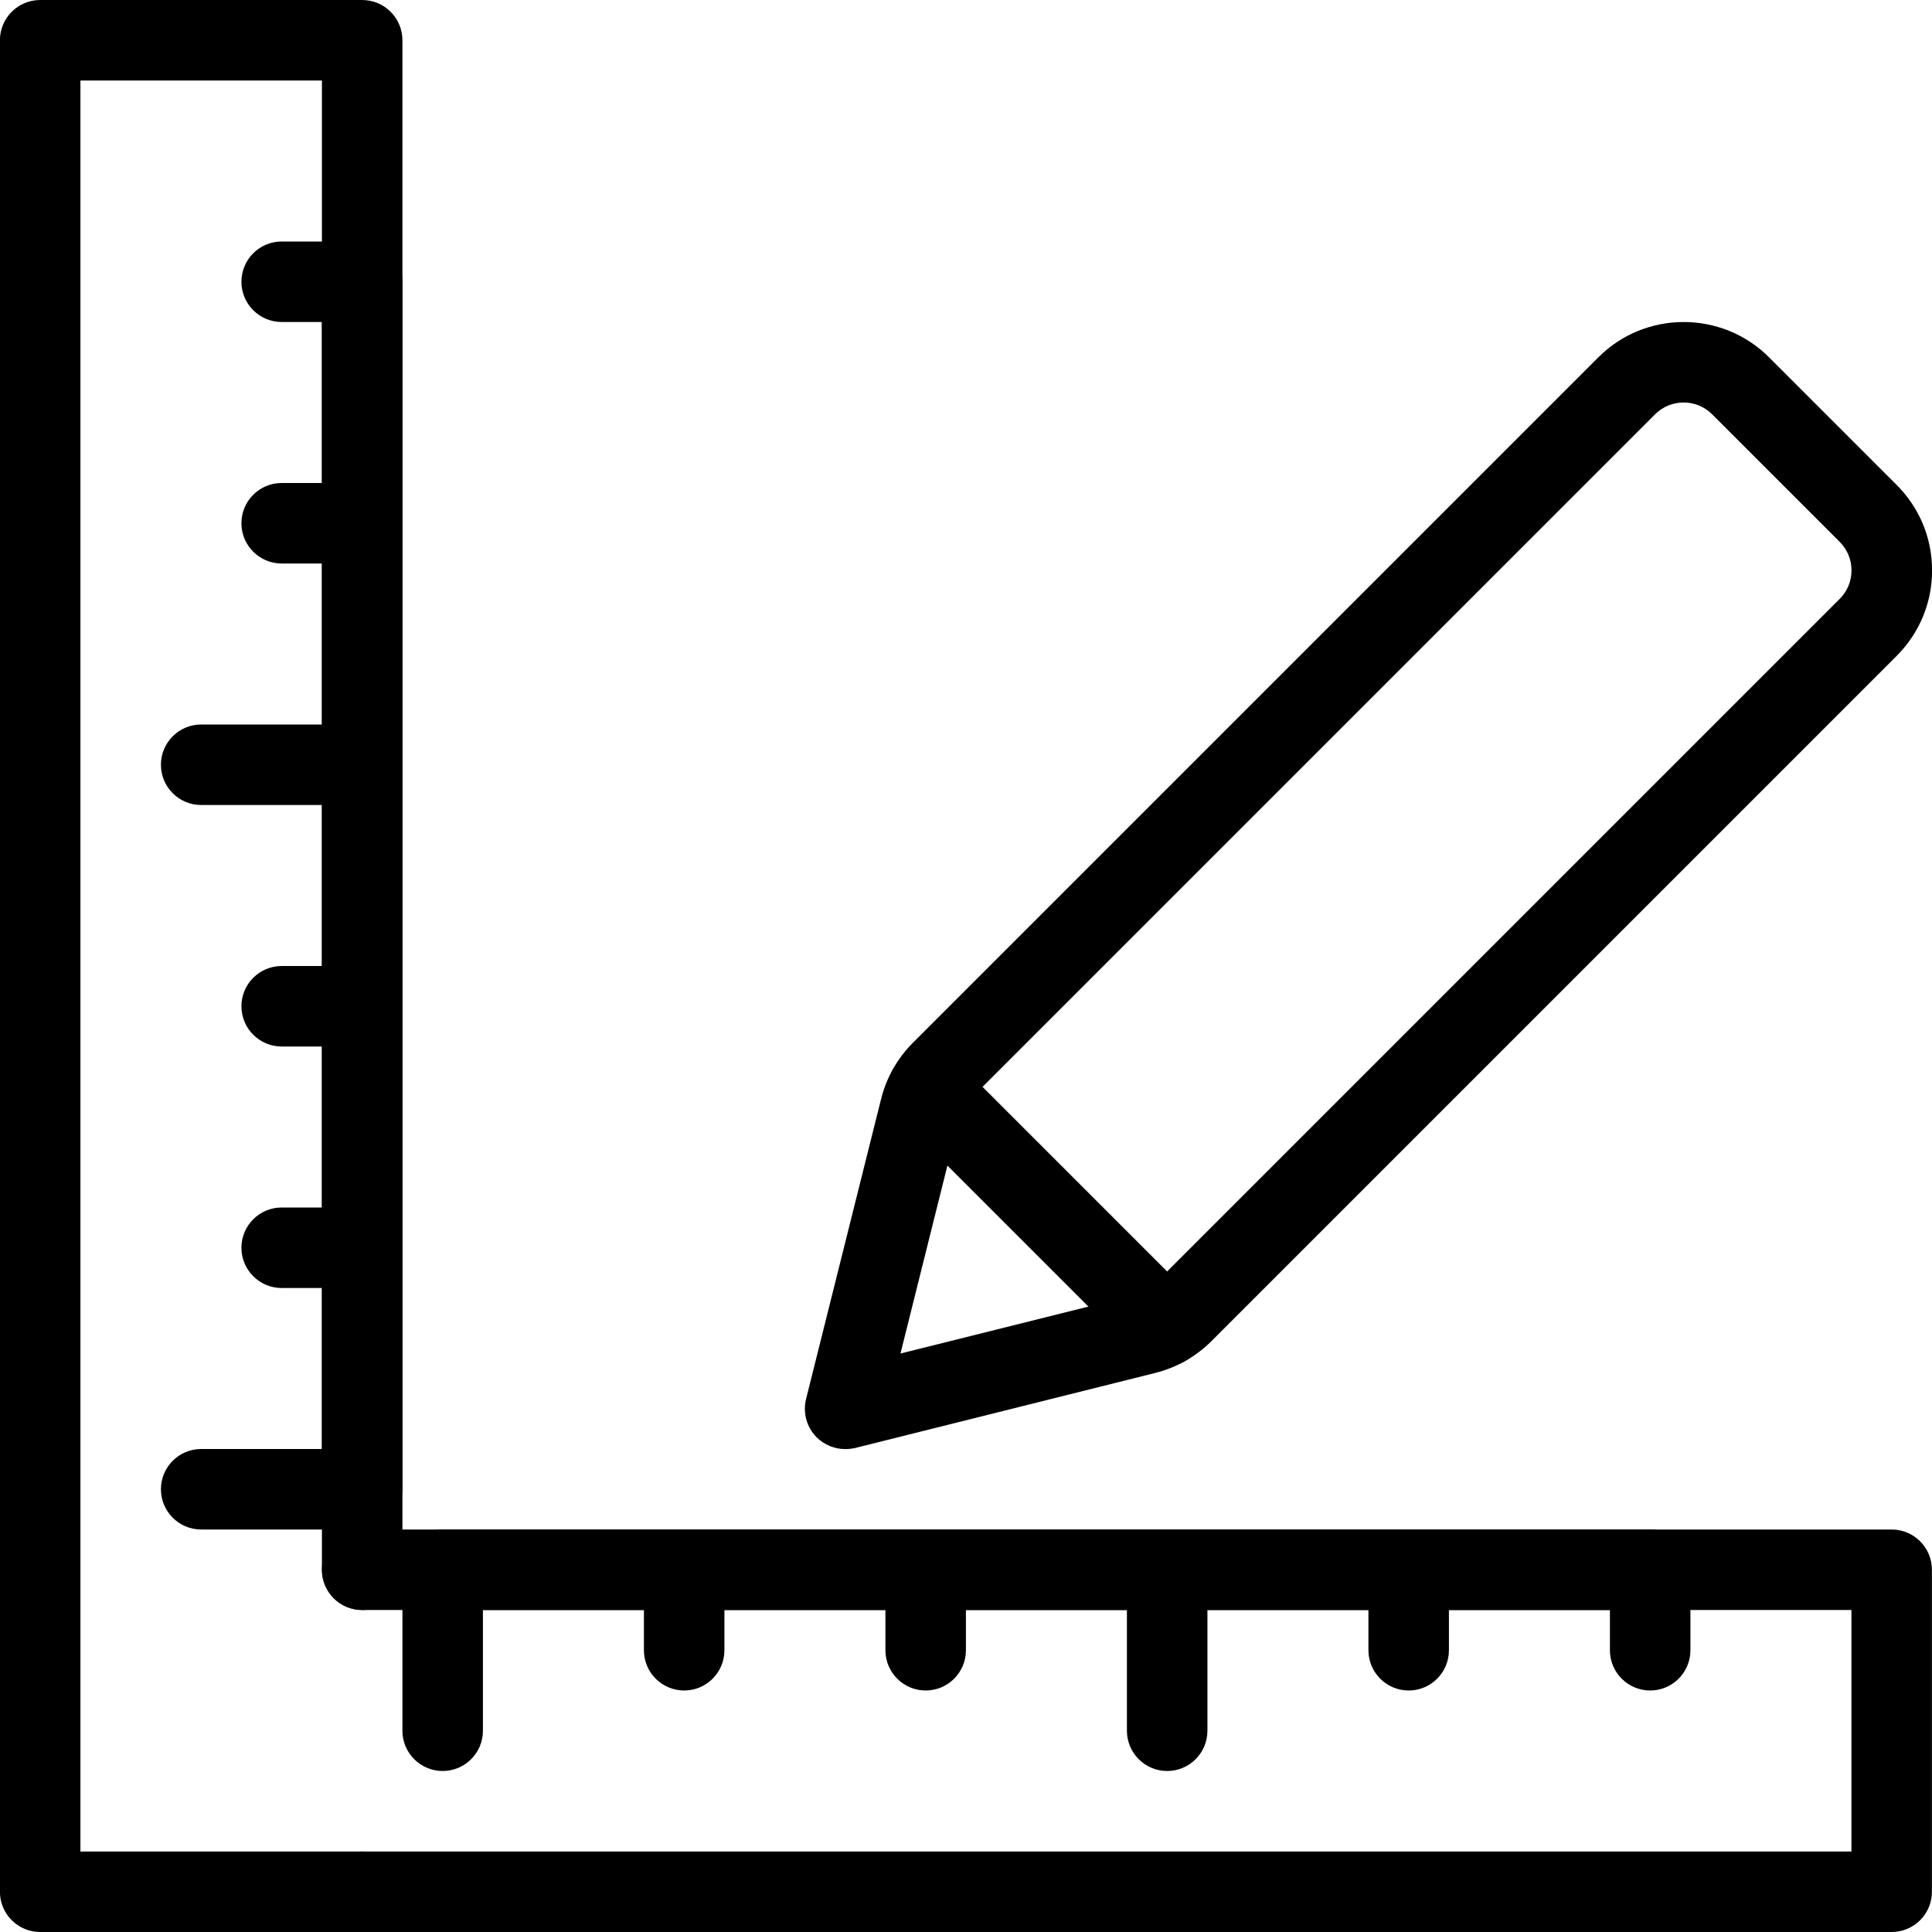 <?xml version="1.0" encoding="iso-8859-1"?>
<!-- Generator: Adobe Illustrator 19.2.1, SVG Export Plug-In . SVG Version: 6.00 Build 0)  -->
<svg version="1.1" xmlns="http://www.w3.org/2000/svg" xmlns:xlink="http://www.w3.org/1999/xlink" x="0px" y="0px"
	 viewBox="0 0 24 24" style="enable-background:new 0 0 24 24;" xml:space="preserve">
<g id="Cad_1">
</g>
<g id="Cad_2">
</g>
<g id="Cad_Pencil">
</g>
<g id="Cad_Compasses">
</g>
<g id="Tools_1">
</g>
<g id="Tools_2">
</g>
<g id="Ruler_1">
</g>
<g id="Ruler_2">
	<g>
		<g>
			<path d="M4.499,24h-4c-0.276,0-0.5-0.224-0.5-0.5v-23c0-0.276,0.224-0.5,0.5-0.5h4c0.276,0,0.5,0.224,0.5,0.5v19
				c0,0.276-0.224,0.5-0.5,0.5s-0.5-0.224-0.5-0.5V1h-3v22h3.5c0.276,0,0.5,0.224,0.5,0.5S4.775,24,4.499,24z"/>
		</g>
		<g>
			<path d="M23.499,24h-19c-0.276,0-0.5-0.224-0.5-0.5s0.224-0.5,0.5-0.5h18.5v-3h-18.5c-0.276,0-0.5-0.224-0.5-0.5
				s0.224-0.5,0.5-0.5h19c0.276,0,0.5,0.224,0.5,0.5v4C23.999,23.776,23.775,24,23.499,24z"/>
		</g>
		<g>
			<path d="M4.499,19h-2c-0.276,0-0.5-0.224-0.5-0.5s0.224-0.5,0.5-0.5h1.5v-2h-0.5c-0.276,0-0.5-0.224-0.5-0.5s0.224-0.5,0.5-0.5
				h0.5v-2h-0.5c-0.276,0-0.5-0.224-0.5-0.5s0.224-0.5,0.5-0.5h0.5v-2h-1.5c-0.276,0-0.5-0.224-0.5-0.5S2.223,9,2.499,9h1.5V7h-0.5
				c-0.276,0-0.5-0.224-0.5-0.5S3.223,6,3.499,6h0.5V4h-0.5c-0.276,0-0.5-0.224-0.5-0.5S3.223,3,3.499,3h1
				c0.276,0,0.5,0.224,0.5,0.5v15C4.999,18.776,4.775,19,4.499,19z"/>
		</g>
		<g>
			<path d="M14.499,22c-0.276,0-0.5-0.224-0.5-0.5V20h-2v0.5c0,0.276-0.224,0.5-0.5,0.5s-0.5-0.224-0.5-0.5V20h-2v0.5
				c0,0.276-0.224,0.5-0.5,0.5s-0.5-0.224-0.5-0.5V20h-2v1.5c0,0.276-0.224,0.5-0.5,0.5s-0.5-0.224-0.5-0.5v-2
				c0-0.276,0.224-0.5,0.5-0.5h15c0.276,0,0.5,0.224,0.5,0.5v1c0,0.276-0.224,0.5-0.5,0.5s-0.5-0.224-0.5-0.5V20h-2v0.5
				c0,0.276-0.224,0.5-0.5,0.5s-0.5-0.224-0.5-0.5V20h-2v1.5C14.999,21.776,14.775,22,14.499,22z"/>
		</g>
		<g>
			<path d="M10.499,18.001c-0.131,0-0.259-0.052-0.354-0.146c-0.124-0.124-0.174-0.304-0.132-0.475l0.933-3.731
				c0.066-0.263,0.203-0.504,0.396-0.697l8.513-8.513c0.584-0.585,1.537-0.585,2.121,0l1.586,1.586
				c0.283,0.283,0.439,0.66,0.439,1.061c0,0.4-0.156,0.777-0.439,1.061l-8.513,8.513c-0.192,0.192-0.434,0.329-0.697,0.395
				l-3.731,0.933C10.58,17.997,10.539,18.001,10.499,18.001z M20.915,5c-0.128,0-0.256,0.048-0.354,0.146l-8.513,8.513
				c-0.064,0.065-0.11,0.145-0.132,0.232l-0.73,2.923l2.923-0.73c0.088-0.022,0.168-0.068,0.232-0.132l8.513-8.513
				c0.095-0.095,0.146-0.22,0.146-0.354c0-0.134-0.052-0.259-0.146-0.353l-1.586-1.586C21.171,5.049,21.043,5,20.915,5z"/>
		</g>
		<g>
			<path d="M14.472,16.974c-0.128,0-0.256-0.049-0.354-0.146l-2.944-2.944c-0.195-0.195-0.195-0.512,0-0.707s0.512-0.195,0.707,0
				l2.944,2.944c0.195,0.195,0.195,0.512,0,0.707C14.728,16.925,14.6,16.974,14.472,16.974z"/>
		</g>
	</g>
</g>
<g id="Workspace_1">
</g>
<g id="Workspace_2">
</g>
<g id="Cad_3">
</g>
<g id="_x33_D_Box">
</g>
<g id="Section_Symbol_1_">
</g>
<g id="Outlet_Symbol_1_">
</g>
<g id="Cad_File">
</g>
<g id="Blueprint">
</g>
<g id="Construction_Plan">
</g>
<g id="Roof_Plan">
</g>
<g id="House_Construction">
</g>
<g id="Building_Construction">
</g>
<g id="Work_Table">
</g>
<g id="Table_Cad">
</g>
<g id="House_Plan">
</g>
<g id="Tape_Measure">
</g>
<g id="Cad_Paper">
</g>
<g id="Cad_Papers">
</g>
<g id="Stairs">
</g>
<g id="Pillar">
</g>
<g id="Bricks">
</g>
<g id="Pantheon">
</g>
<g id="House">
</g>
<g id="Skyscraper_1_">
</g>
<g id="Building">
</g>
</svg>
